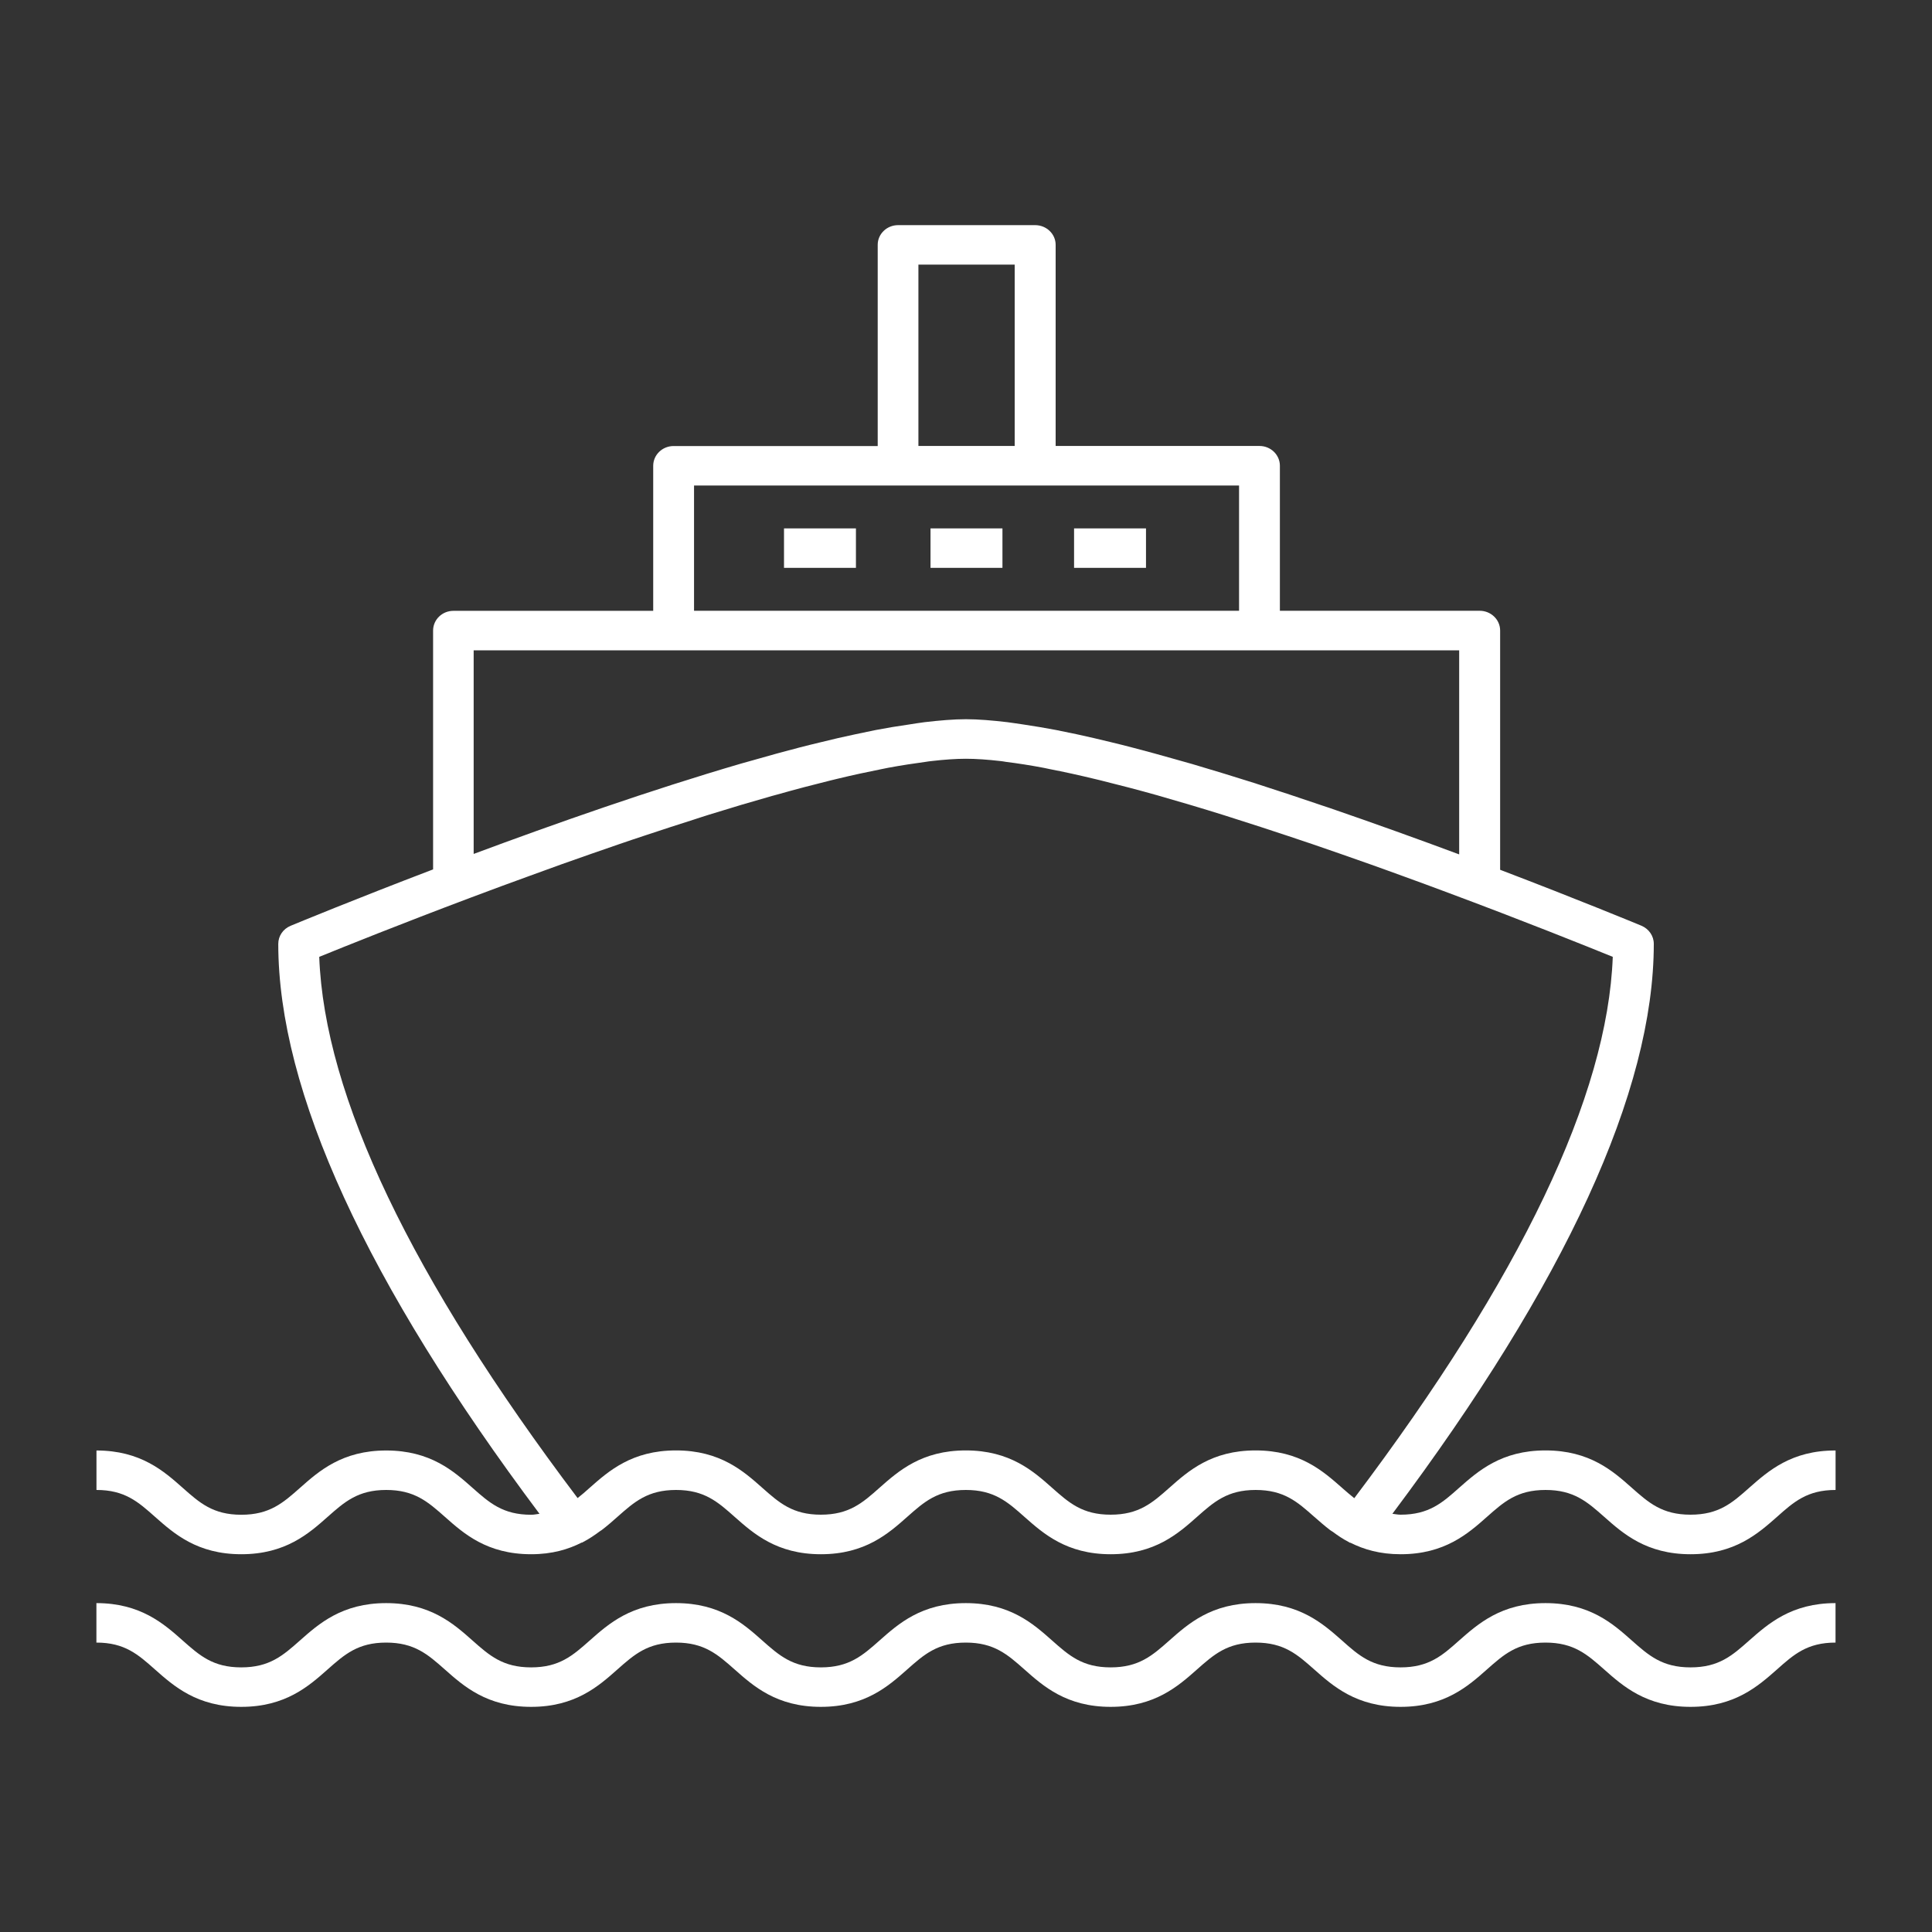 <?xml version="1.0" encoding="utf-8"?>
<svg version="1.1" xmlns="http://www.w3.org/2000/svg" xmlns:xlink="http://www.w3.org/1999/xlink" x="0px" y="0px" width="30px" height="30px" viewBox="0 0 30 30" xml:space="preserve">
  <rect x="0" y="0" width="30" height="30" fill="#333333" stroke="none"/>
  <g>
   <g>
    <path fill="#fff" d="M27.162,23.102c-0.264,0.234-0.471,0.418-0.912,0.418c-0.439,0-0.648-0.184-0.912-0.418
     c-0.291-0.258-0.652-0.58-1.34-0.58c-0.686,0-1.047,0.322-1.34,0.58c-0.262,0.234-0.471,0.418-0.91,0.418
     c-0.048,0-0.084-0.01-0.127-0.014c2.686-3.584,4.059-6.563,4.059-8.85c0-0.123-0.076-0.232-0.191-0.281
     c-0.104-0.043-0.979-0.405-2.195-0.869V9.791c0-0.17-0.143-0.307-0.318-0.307h-3.102V7.232c0-0.17-0.143-0.307-0.316-0.307h-3.166
     V3.801c0-0.168-0.143-0.305-0.318-0.305h-2.129c-0.174,0-0.316,0.137-0.316,0.305v3.125H10.46c-0.175,0-0.317,0.137-0.317,0.307
     v2.252H7.041c-0.175,0-0.316,0.137-0.316,0.307v3.708c-1.227,0.468-2.109,0.833-2.213,0.876c-0.117,0.049-0.191,0.158-0.191,0.281
     c0,2.286,1.372,5.266,4.056,8.849c-0.044,0.005-0.08,0.015-0.129,0.015c-0.439,0-0.647-0.184-0.911-0.418
     c-0.291-0.258-0.653-0.58-1.34-0.58c-0.685,0-1.047,0.322-1.338,0.58c-0.264,0.234-0.473,0.418-0.912,0.418
     s-0.646-0.184-0.91-0.418c-0.291-0.258-0.653-0.58-1.339-0.58v0.613c0.439,0,0.647,0.184,0.91,0.418
     c0.292,0.258,0.653,0.58,1.339,0.58c0.687,0,1.049-0.322,1.34-0.58c0.264-0.234,0.473-0.418,0.91-0.418
     c0.439,0,0.648,0.184,0.912,0.418c0.291,0.258,0.652,0.58,1.339,0.58c0.327,0,0.577-0.076,0.784-0.181
     c0.003-0.001,0.007,0.001,0.01-0.001c0.004-0.002,0.006-0.005,0.01-0.006c0.096-0.05,0.18-0.107,0.259-0.166
     c0.01-0.008,0.022-0.014,0.032-0.021c0.089-0.068,0.17-0.139,0.244-0.205c0.264-0.234,0.472-0.418,0.911-0.418
     c0.438,0,0.647,0.184,0.91,0.418c0.292,0.258,0.653,0.58,1.339,0.58c0.687,0,1.049-0.322,1.34-0.58
     c0.264-0.234,0.471-0.418,0.911-0.418c0.438,0,0.647,0.184,0.91,0.418c0.292,0.258,0.653,0.58,1.339,0.58s1.049-0.322,1.34-0.58
     c0.264-0.234,0.473-0.418,0.91-0.418c0.441,0,0.648,0.184,0.912,0.418c0.076,0.066,0.156,0.137,0.245,0.205
     c0.013,0.01,0.028,0.018,0.042,0.027c0.076,0.057,0.157,0.112,0.25,0.16c0.004,0.002,0.008,0.006,0.012,0.008s0.009,0,0.013,0.002
     c0.206,0.103,0.454,0.178,0.778,0.178c0.686,0,1.049-0.322,1.34-0.58c0.264-0.234,0.471-0.418,0.91-0.418s0.648,0.184,0.912,0.418
     c0.291,0.258,0.654,0.58,1.34,0.58c0.688,0,1.049-0.322,1.342-0.58c0.262-0.234,0.471-0.418,0.91-0.418v-0.613
     C27.816,22.521,27.455,22.844,27.162,23.102z M14.261,4.109h1.495v2.816h-1.495V4.109z M10.777,7.539h8.463v1.945h-8.463V7.539z
     M7.357,10.098h15.301v3.169c-0.625-0.233-1.312-0.48-2.018-0.723c-0.036-0.012-0.07-0.023-0.106-0.035
     c-0.339-0.115-0.679-0.229-1.02-0.338c-0.006-0.002-0.011-0.004-0.017-0.006c-0.33-0.104-0.658-0.205-0.981-0.3
     c-0.093-0.027-0.182-0.051-0.273-0.077c-0.218-0.062-0.433-0.121-0.644-0.176c-0.117-0.031-0.23-0.059-0.346-0.087
     c-0.181-0.044-0.355-0.085-0.527-0.122c-0.112-0.023-0.223-0.047-0.33-0.068c-0.174-0.033-0.338-0.06-0.498-0.084
     c-0.086-0.012-0.175-0.027-0.256-0.037c-0.232-0.027-0.451-0.046-0.643-0.046s-0.41,0.019-0.643,0.046
     c-0.078,0.01-0.165,0.024-0.247,0.037c-0.165,0.023-0.332,0.051-0.511,0.085c-0.102,0.021-0.206,0.042-0.312,0.065
     c-0.182,0.038-0.367,0.081-0.56,0.129c-0.102,0.024-0.202,0.049-0.307,0.076c-0.239,0.062-0.484,0.129-0.733,0.201
     c-0.059,0.017-0.115,0.031-0.175,0.049c-1.4,0.409-2.9,0.936-4.156,1.404V10.098z M20.838,23.102
     c-0.293-0.258-0.654-0.58-1.342-0.58c-0.686,0-1.047,0.322-1.338,0.58c-0.264,0.234-0.473,0.418-0.912,0.418
     s-0.646-0.184-0.91-0.418c-0.291-0.258-0.653-0.58-1.339-0.58c-0.687,0-1.048,0.322-1.34,0.58
     c-0.263,0.234-0.472,0.418-0.911,0.418c-0.438,0-0.646-0.184-0.91-0.418c-0.291-0.258-0.653-0.58-1.339-0.58
     s-1.048,0.322-1.34,0.58c-0.063,0.057-0.125,0.111-0.188,0.16c-2.584-3.422-3.932-6.248-4.012-8.404
     c0.375-0.153,1.255-0.507,2.361-0.923c0.312-0.117,0.613-0.229,0.91-0.336c0.163-0.06,0.327-0.119,0.496-0.18
     c0.303-0.107,0.598-0.211,0.885-0.309c0.141-0.049,0.283-0.096,0.425-0.143c0.253-0.084,0.5-0.165,0.738-0.24
     c0.079-0.025,0.16-0.053,0.239-0.077c0.341-0.106,0.667-0.203,0.975-0.29c0.026-0.008,0.052-0.015,0.078-0.021
     c0.29-0.082,0.564-0.154,0.824-0.218c0.037-0.009,0.074-0.019,0.111-0.027c0.246-0.06,0.475-0.108,0.689-0.151
     c0.034-0.007,0.07-0.015,0.104-0.021c0.211-0.039,0.403-0.068,0.582-0.092c0.028-0.004,0.061-0.01,0.088-0.012
     c0.199-0.023,0.381-0.036,0.537-0.036s0.338,0.013,0.539,0.036c0.025,0.002,0.055,0.008,0.08,0.012
     c0.184,0.023,0.379,0.053,0.594,0.094c0.027,0.006,0.057,0.012,0.085,0.018c0.224,0.043,0.463,0.096,0.72,0.158
     c0.026,0.006,0.053,0.012,0.078,0.019c0.279,0.069,0.576,0.146,0.892,0.235c0.003,0.002,0.006,0.002,0.009,0.003
     c0.32,0.091,0.661,0.192,1.018,0.304c0.053,0.016,0.105,0.033,0.159,0.051c0.268,0.084,0.547,0.176,0.833,0.271
     c0.124,0.041,0.249,0.083,0.373,0.125c0.291,0.1,0.591,0.204,0.898,0.313c0.185,0.065,0.365,0.132,0.543,0.196
     c0.205,0.074,0.416,0.152,0.627,0.231c1.214,0.452,2.195,0.847,2.596,1.01c-0.08,2.156-1.43,4.982-4.014,8.406
     C20.965,23.213,20.902,23.158,20.838,23.102z M26.25,25.891c-0.439,0-0.648-0.184-0.912-0.418c-0.291-0.258-0.652-0.58-1.34-0.58
     c-0.686,0-1.047,0.322-1.34,0.58c-0.262,0.234-0.471,0.418-0.91,0.418s-0.648-0.184-0.91-0.418
     c-0.293-0.258-0.654-0.58-1.342-0.58c-0.686,0-1.047,0.322-1.338,0.58c-0.264,0.234-0.473,0.418-0.912,0.418
     s-0.646-0.184-0.91-0.418c-0.291-0.258-0.653-0.58-1.339-0.58c-0.687,0-1.048,0.322-1.339,0.58
     c-0.264,0.234-0.473,0.418-0.912,0.418c-0.438,0-0.646-0.184-0.91-0.418c-0.291-0.258-0.653-0.58-1.339-0.58
     s-1.048,0.322-1.339,0.58c-0.264,0.234-0.472,0.418-0.911,0.418S7.6,25.707,7.336,25.473c-0.291-0.258-0.653-0.58-1.34-0.58
     c-0.685,0-1.047,0.322-1.338,0.58c-0.264,0.234-0.473,0.418-0.912,0.418s-0.646-0.184-0.91-0.418
     c-0.291-0.258-0.654-0.58-1.339-0.58v0.613c0.439,0,0.647,0.184,0.91,0.418c0.292,0.258,0.653,0.58,1.339,0.58
     c0.687,0,1.049-0.322,1.34-0.58c0.264-0.234,0.473-0.418,0.91-0.418c0.439,0,0.648,0.184,0.912,0.418
     c0.291,0.258,0.652,0.58,1.339,0.58s1.048-0.322,1.339-0.58c0.264-0.234,0.472-0.418,0.911-0.418c0.438,0,0.647,0.184,0.911,0.418
     c0.291,0.258,0.652,0.58,1.338,0.58c0.687,0,1.049-0.322,1.34-0.58c0.264-0.234,0.471-0.418,0.911-0.418
     c0.438,0,0.647,0.184,0.911,0.418c0.291,0.258,0.652,0.58,1.338,0.58s1.049-0.322,1.34-0.58c0.264-0.234,0.473-0.418,0.91-0.418
     c0.441,0,0.648,0.184,0.912,0.418c0.291,0.258,0.654,0.58,1.34,0.58s1.049-0.322,1.34-0.58c0.264-0.234,0.471-0.418,0.91-0.418
     s0.648,0.184,0.912,0.418c0.291,0.258,0.654,0.58,1.34,0.58c0.688,0,1.049-0.322,1.342-0.58c0.262-0.234,0.471-0.418,0.91-0.418
     v-0.613c-0.686,0-1.047,0.322-1.34,0.58C26.898,25.707,26.691,25.891,26.25,25.891z M14.449,8.818h1.117V8.205h-1.117V8.818z
     M16.678,8.818h1.117V8.205h-1.117V8.818z M12.174,8.818h1.117V8.205h-1.117V8.818z"/>
   </g>
 </g>
</svg>
